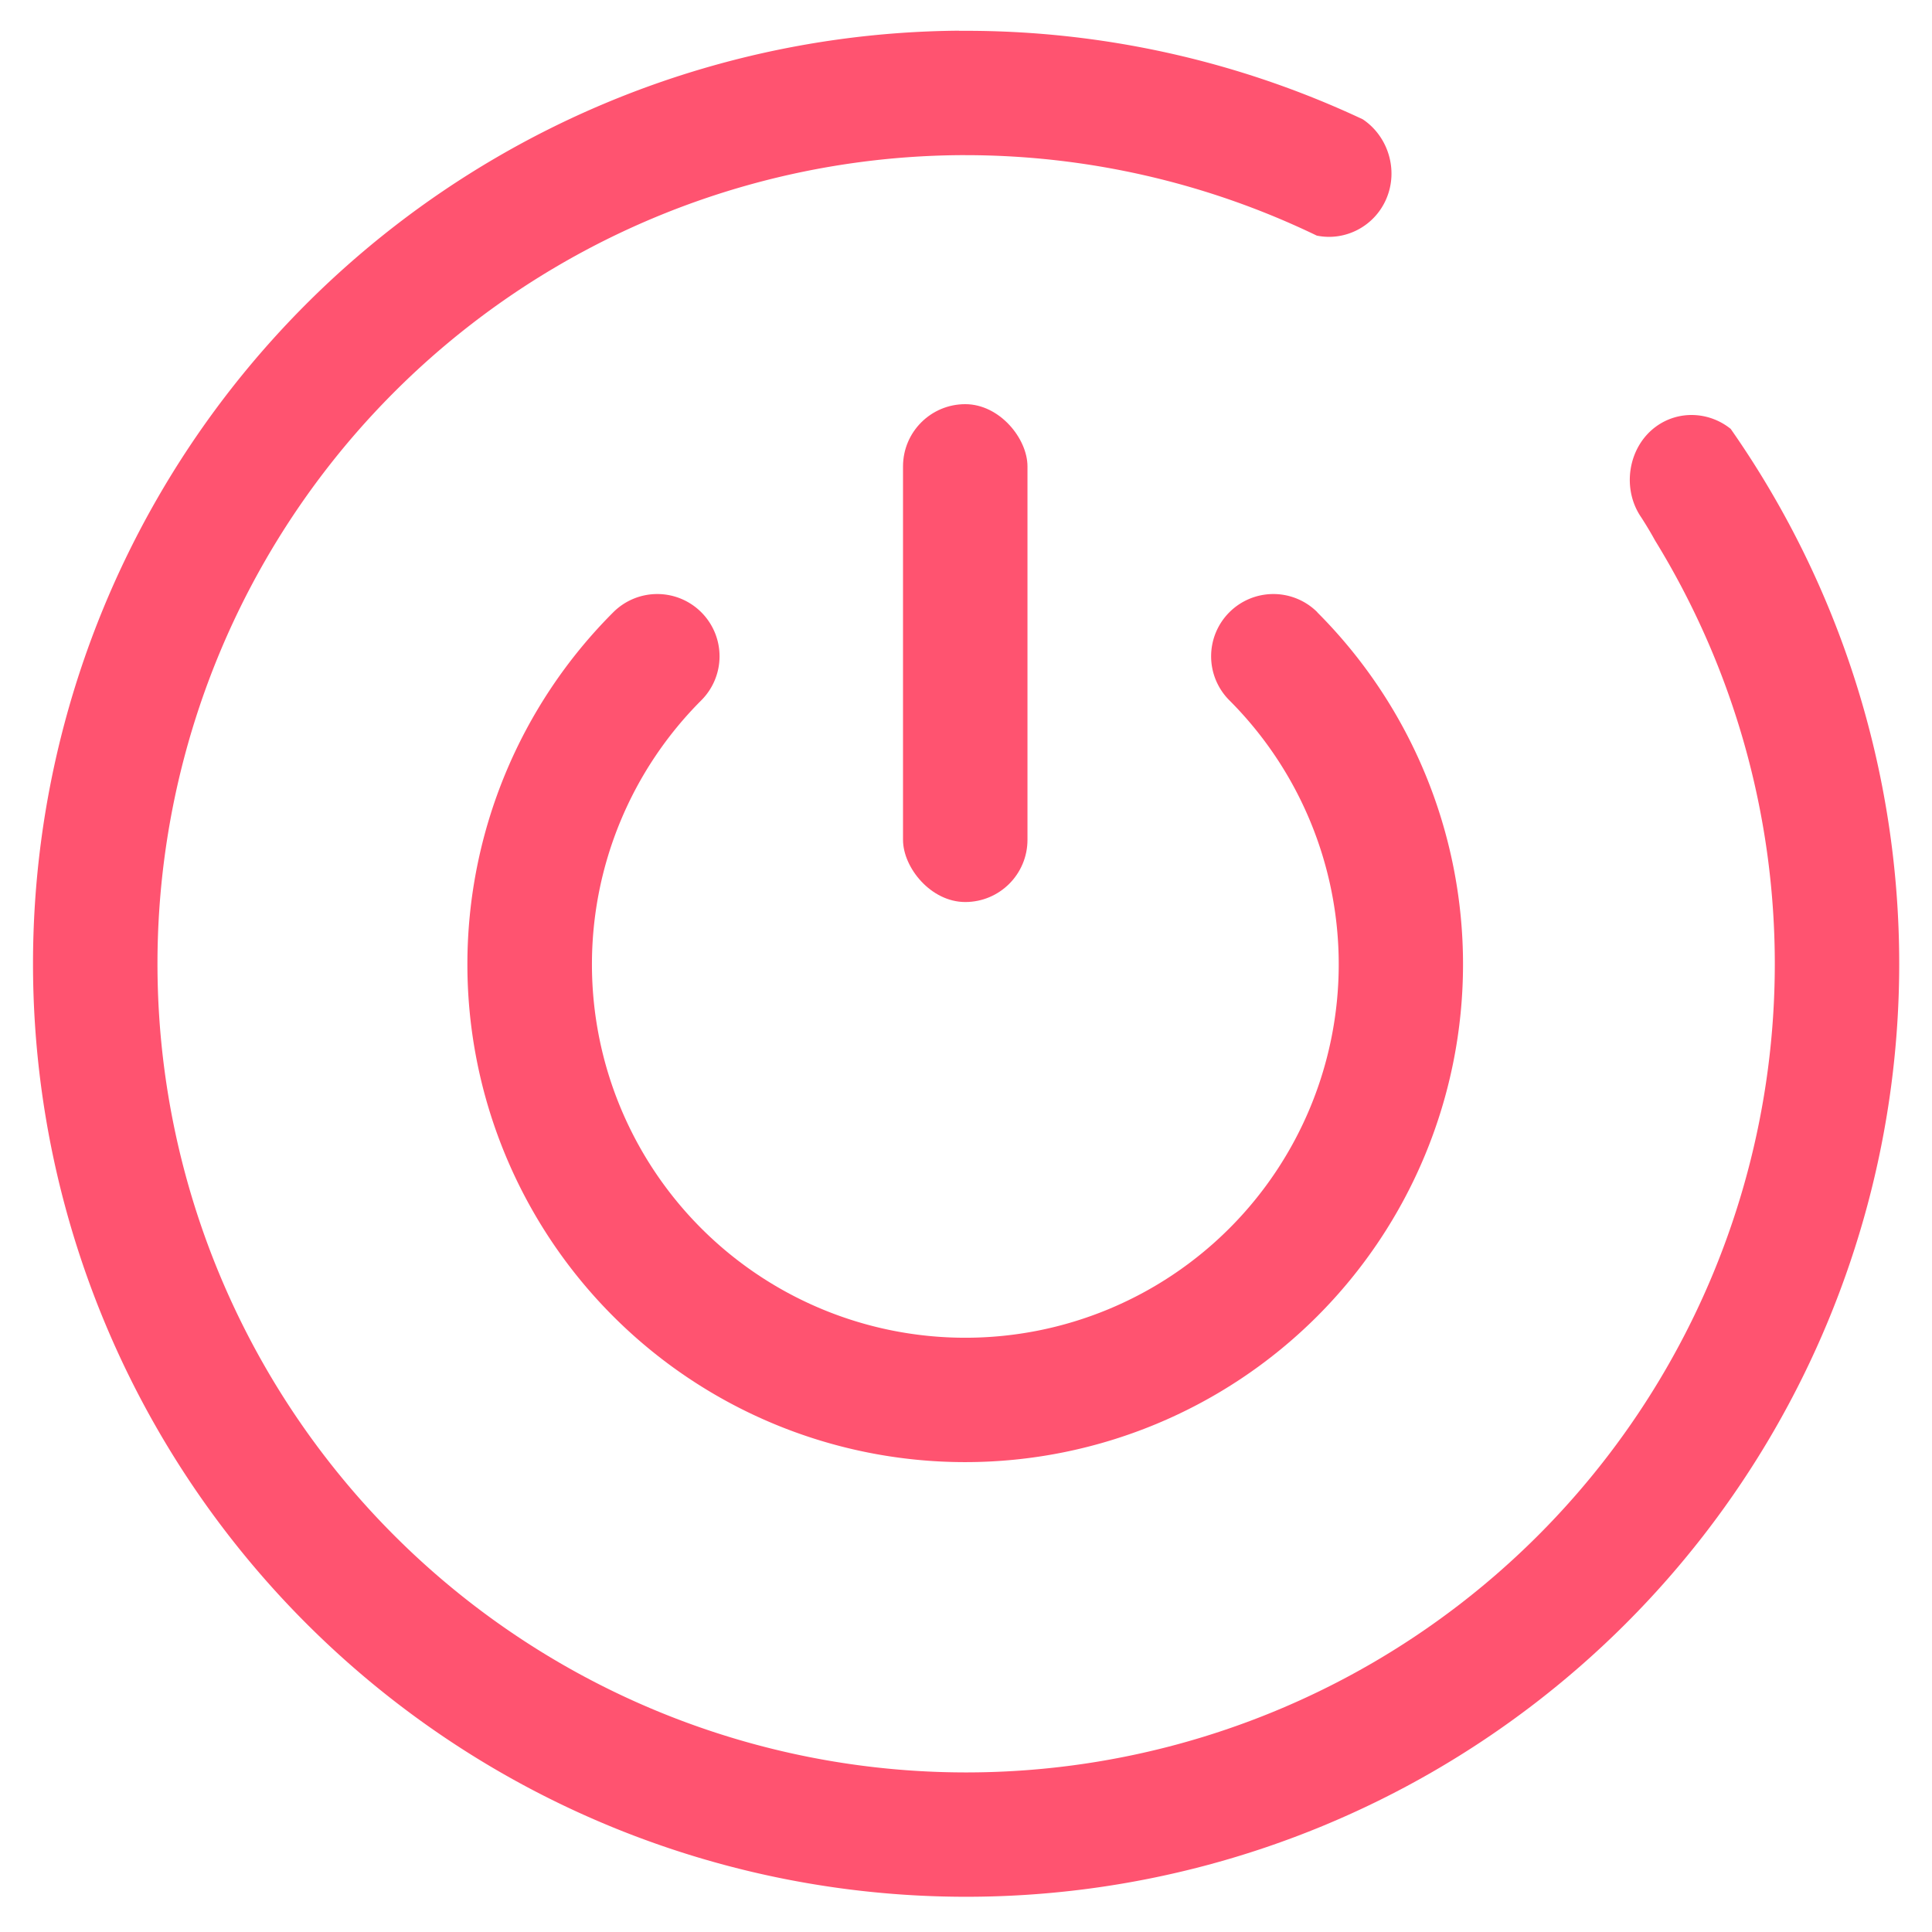 <?xml version="1.0" encoding="UTF-8" standalone="no"?>
<svg
   style="isolation:isolate"
   viewBox="0 0 34 34"
   width="45.333"
   height="45.333"
   version="1.1"
   id="svg9"
   sodipodi:docname="shutdown.svg"
   inkscape:version="1.2.2 (b0a8486541, 2022-12-01)"
   xml:space="preserve"
   inkscape:export-filename="shutdown.png"
   inkscape:export-xdpi="96"
   inkscape:export-ydpi="96"
   xmlns:inkscape="http://www.inkscape.org/namespaces/inkscape"
   xmlns:sodipodi="http://sodipodi.sourceforge.net/DTD/sodipodi-0.dtd"
   xmlns="http://www.w3.org/2000/svg"
   xmlns:svg="http://www.w3.org/2000/svg"
   xmlns:rdf="http://www.w3.org/1999/02/22-rdf-syntax-ns#"
   xmlns:cc="http://creativecommons.org/ns#"
   xmlns:dc="http://purl.org/dc/elements/1.1/"><defs
     id="defs13" /><sodipodi:namedview
     pagecolor="#ffffff"
     bordercolor="#666666"
     borderopacity="1"
     objecttolerance="10"
     gridtolerance="10"
     guidetolerance="10"
     inkscape:pageopacity="0"
     inkscape:pageshadow="2"
     inkscape:window-width="1920"
     inkscape:window-height="1056"
     id="namedview11"
     showgrid="false"
     inkscape:zoom="6.649355"
     inkscape:cx="46.169892"
     inkscape:cy="45.869111"
     inkscape:window-x="0"
     inkscape:window-y="24"
     inkscape:window-maximized="1"
     inkscape:current-layer="system-shutdown"
     inkscape:document-rotation="0"
     inkscape:showpageshadow="2"
     inkscape:pagecheckerboard="0"
     inkscape:deskcolor="#d1d1d1"
     inkscape:document-units="px" /><g
     id="system-shutdown"
     transform="matrix(0.75,0,0,0.75,87.787,4.946)"><g
       id="g871"
       transform="matrix(1.947,0,0,1.947,-61.57,-12.064)"
       style="isolation:isolate"><path
         id="path7128"
         style="display:inline;isolation:isolate;fill:#ff5370;fill-opacity:1;stroke-width:2.051;stroke-linecap:round;stroke-linejoin:round;paint-order:stroke fill markers"
         class="UnoptimicedTransforms"
         inkscape:label="path842"
         d="M -23.669,0.725 A 15.383,15.383 0 0 0 -38.937,16.107 15.383,15.383 0 0 0 -23.553,31.49 15.383,15.383 0 0 0 -8.17,16.107 15.383,15.383 0 0 0 -10.948,7.29 c -0.351,-0.283 -0.856,-0.314 -1.235,-0.036 -0.458,0.337 -0.567,1.022 -0.239,1.496 0.108,0.168 0.178,0.291 0.227,0.38 a 13.332,13.332 0 0 1 1.974,6.978 13.332,13.332 0 0 1 -13.332,13.332 13.332,13.332 0 0 1 -13.332,-13.332 13.332,13.332 0 0 1 13.221,-13.331 13.332,13.332 0 0 1 0.111,0 13.332,13.332 0 0 1 5.78,1.326 c 0.461,0.096 0.947,-0.145 1.145,-0.601 0.208,-0.478 0.031,-1.038 -0.386,-1.316 a 15.383,15.383 0 0 0 -6.539,-1.459 15.383,15.383 0 0 0 -0.116,4e-7 z"
         transform="matrix(0.731,0,0,0.731,0.366,2.649)" /><path
         d="m -12.618,10.188 a 0.75,0.75 0 0 0 -1.061,0 0.75,0.75 0 0 0 0,1.061 4.5,4.5 0 0 1 1.318,3.182 4.5,4.5 0 0 1 -4.5,4.5 4.5,4.5 0 0 1 -4.5,-4.5 4.5,4.5 0 0 1 1.318,-3.182 0.75,0.75 0 0 0 0,-1.061 0.75,0.75 0 0 0 -1.061,0 6,6 0 0 0 -1.758,4.242 6,6 0 0 0 6,6 6,6 0 0 0 5.999,-5.999 6,6 0 0 0 -1.757,-4.243 z"
         style="fill:#ff5370;fill-opacity:1;stroke-width:1.714;stroke-linecap:round;stroke-linejoin:round;paint-order:stroke fill markers"
         id="path961" /><rect
         ry="0.75"
         y="7.68"
         x="-17.612"
         height="6"
         width="1.5"
         id="rect979"
         style="fill:#ff5370;fill-opacity:1;stroke-width:1.044;stroke-linecap:round;stroke-linejoin:round;paint-order:stroke fill markers" /></g></g></svg>
